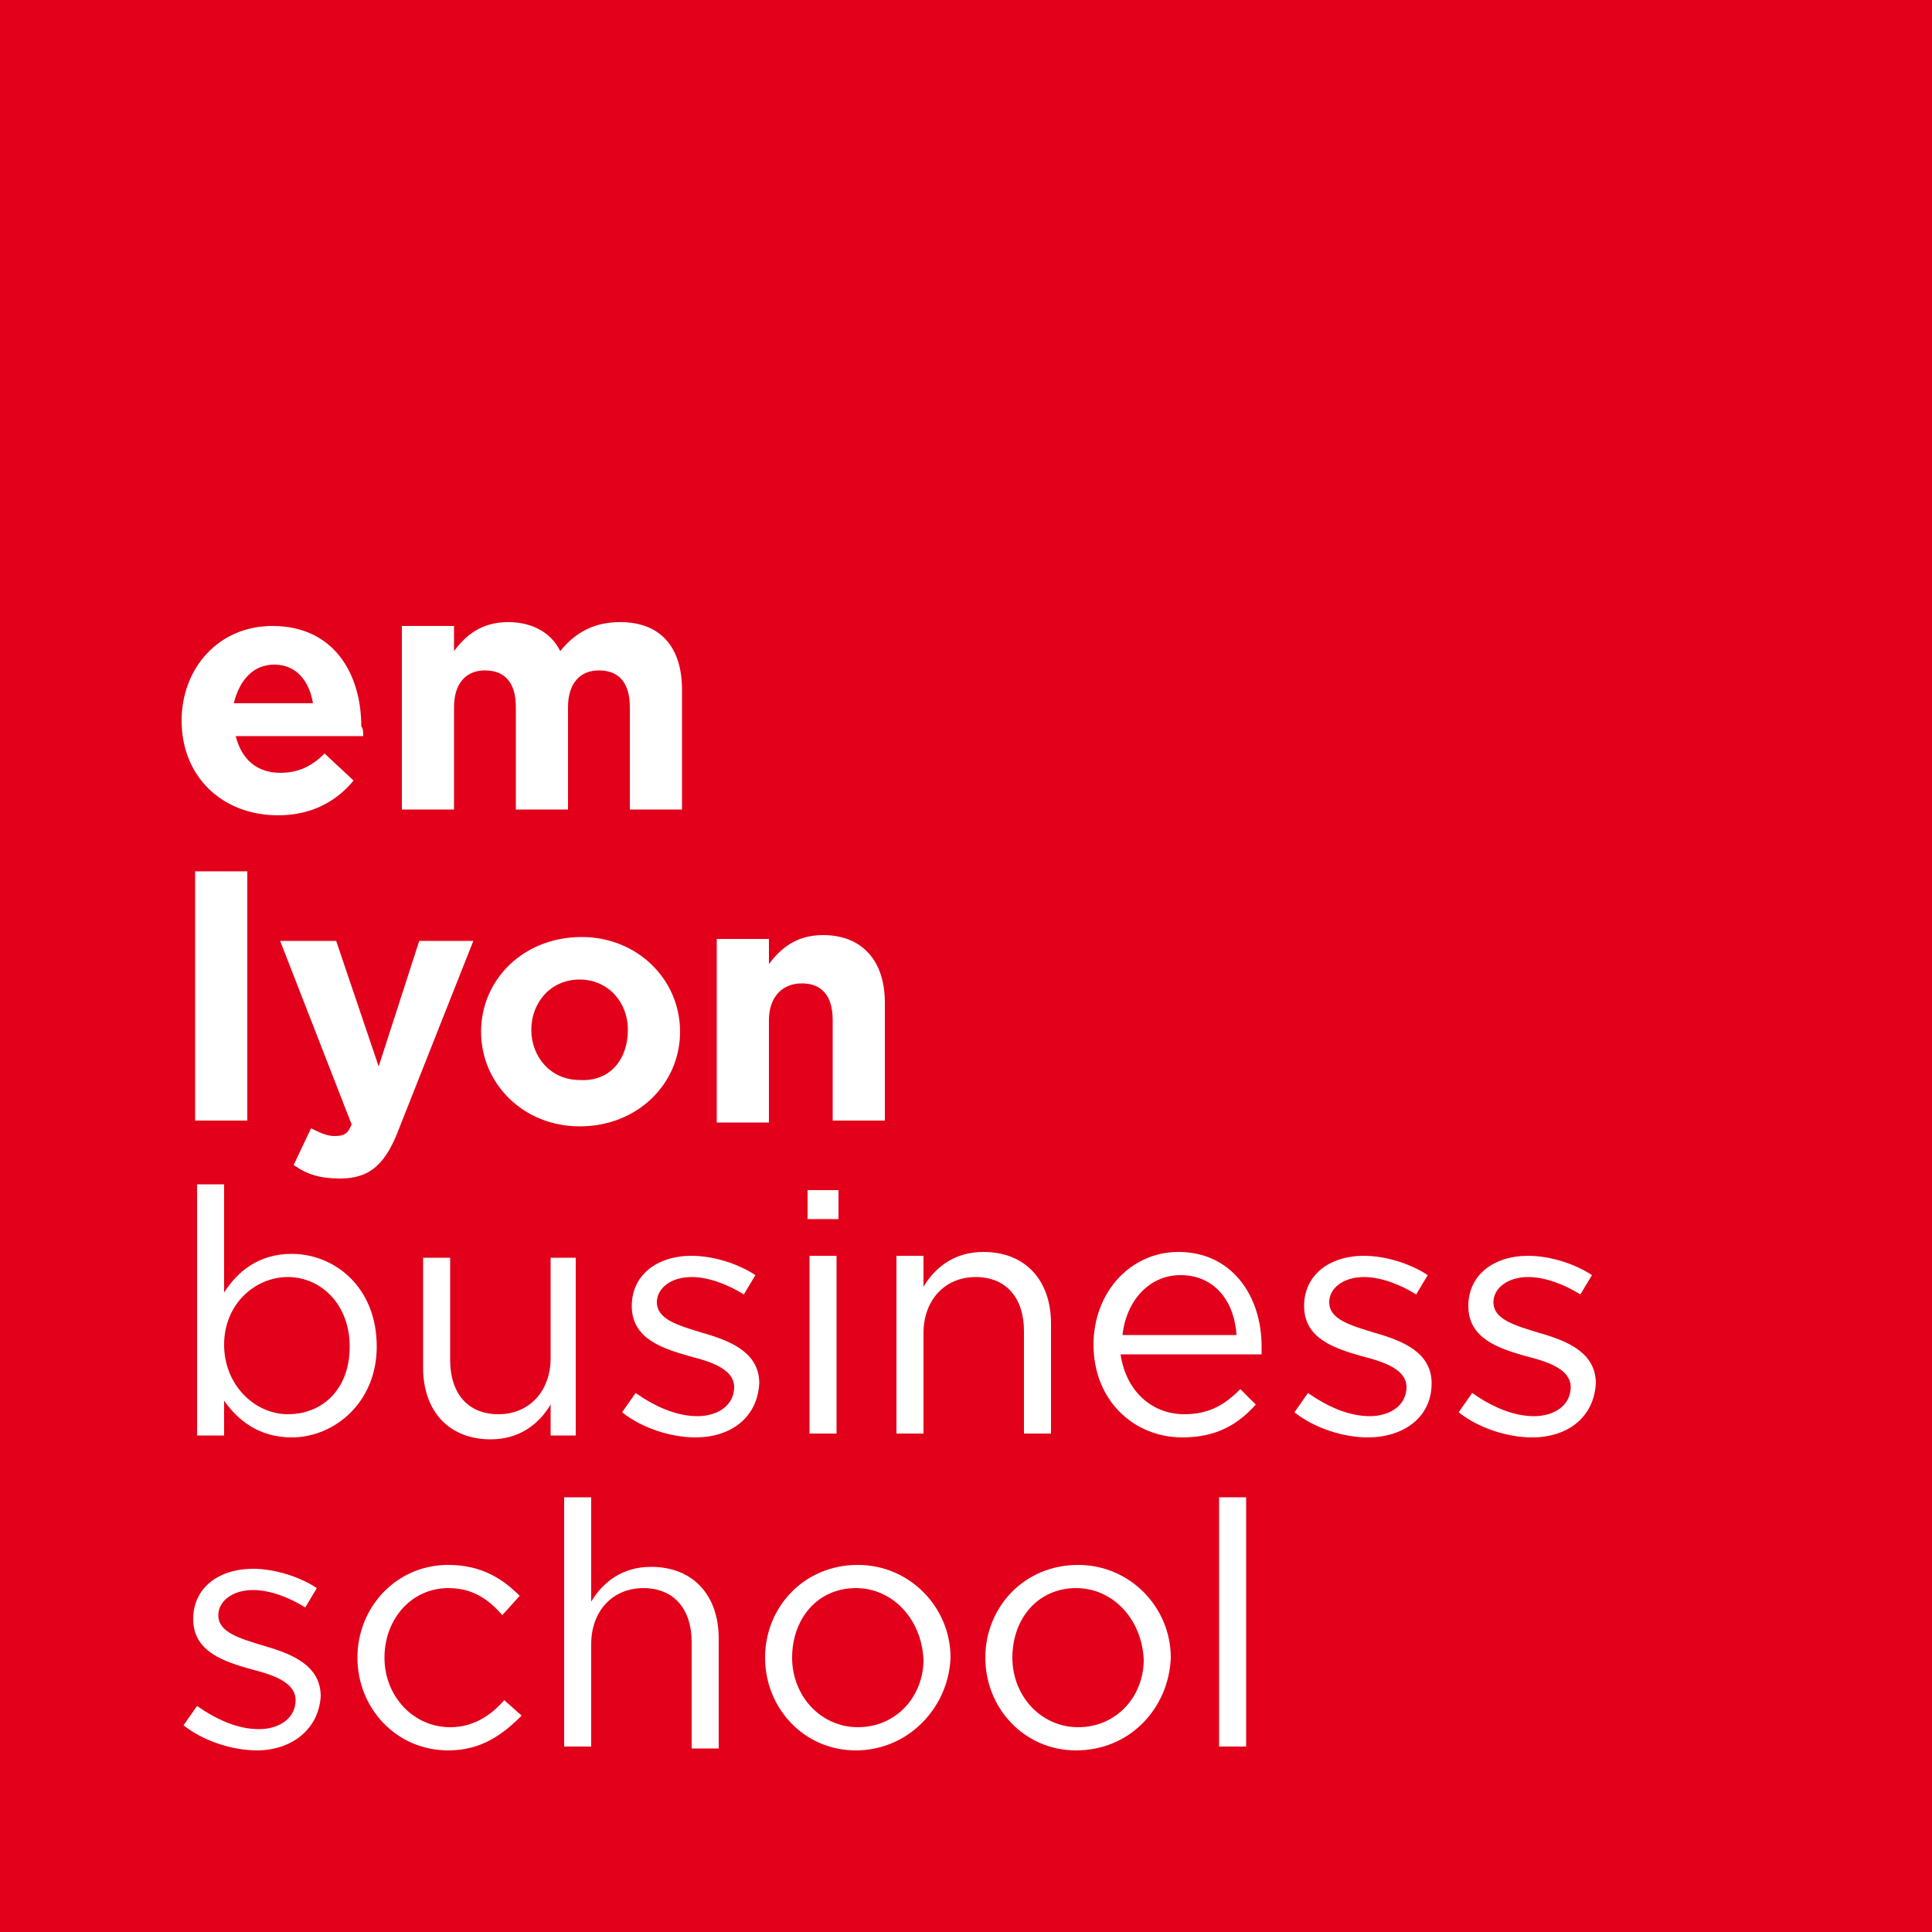 <?xml version="1.0" encoding="utf-8"?>
<!-- Generator: Adobe Illustrator 22.1.0, SVG Export Plug-In . SVG Version: 6.00 Build 0)  -->
<svg version="1.1" id="Calque_1" xmlns="http://www.w3.org/2000/svg" xmlns:xlink="http://www.w3.org/1999/xlink" x="0px" y="0px"
	 viewBox="0 0 100 100" style="enable-background:new 0 0 100 100;" xml:space="preserve">
<style type="text/css">
	.st0{fill:#E2001A;}
	.st1{fill:#FFFFFF;}
</style>
<g>
	<rect x="0" class="st0" width="100" height="100"/>
	<path class="st1" d="M18.8,38.1h-6.6c0.3,1.2,1.1,1.9,2.3,1.9c0.9,0,1.6-0.3,2.3-1l1.5,1.4c-0.9,1.1-2.2,1.8-3.9,1.8
		c-2.9,0-5-2-5-4.9v0c0-2.7,1.9-4.9,4.7-4.9c3.2,0,4.6,2.5,4.6,5.2v0C18.8,37.7,18.8,37.9,18.8,38.1z M14.2,34.4
		c-1.1,0-1.8,0.8-2.1,2h4.1C16,35.2,15.3,34.4,14.2,34.4z"/>
	<path class="st1" d="M32.6,41.9v-5.3c0-1.3-0.6-1.9-1.6-1.9c-1,0-1.6,0.7-1.6,1.9v5.3h-2.7v-5.3c0-1.3-0.6-1.9-1.6-1.9
		c-1,0-1.6,0.7-1.6,1.9v5.3h-2.7v-9.5h2.7v1.3c0.6-0.8,1.4-1.5,2.8-1.5c1.2,0,2.2,0.5,2.7,1.5c0.8-1,1.8-1.5,3.1-1.5
		c2,0,3.2,1.2,3.2,3.5v6.2H32.6z"/>
	<path class="st1" d="M10.1,58.1V45.1h2.7v12.9H10.1z"/>
	<path class="st1" d="M20.7,58.3c-0.7,1.9-1.5,2.7-3.1,2.7c-1,0-1.7-0.2-2.4-0.7l0.9-1.9c0.4,0.2,0.8,0.4,1.2,0.4
		c0.5,0,0.7-0.1,0.9-0.6l-3.7-9.5h2.9l2.2,6.5l2.1-6.5h2.8L20.7,58.3z"/>
	<path class="st1" d="M30,58.3c-2.9,0-5.1-2.2-5.1-4.9v0c0-2.7,2.2-4.9,5.2-4.9c2.9,0,5.1,2.2,5.1,4.9v0C35.2,56.1,33,58.3,30,58.3z
		 M32.5,53.3c0-1.4-1-2.6-2.5-2.6c-1.5,0-2.5,1.2-2.5,2.6v0c0,1.4,1,2.6,2.5,2.6C31.6,56,32.5,54.8,32.5,53.3L32.5,53.3z"/>
	<path class="st1" d="M43.1,58.1v-5.3c0-1.3-0.6-1.9-1.6-1.9c-1,0-1.7,0.7-1.7,1.9v5.3h-2.7v-9.5h2.7v1.3c0.6-0.8,1.4-1.5,2.8-1.5
		c2,0,3.2,1.3,3.2,3.5v6.1H43.1z"/>
	<path class="st1" d="M15.1,74.4c-1.7,0-2.8-0.9-3.5-1.9v1.8h-1.4V61.3h1.4v5.6c0.7-1.1,1.8-2,3.5-2c2.2,0,4.4,1.7,4.4,4.8
		C19.5,72.6,17.3,74.4,15.1,74.4z M14.9,66.1c-1.7,0-3.3,1.4-3.3,3.5c0,2.1,1.6,3.6,3.3,3.6c1.8,0,3.2-1.3,3.2-3.5
		C18.1,67.5,16.6,66.1,14.9,66.1z"/>
	<path class="st1" d="M28.5,65.1h1.3v9.2h-1.3v-1.6c-0.6,1-1.6,1.8-3.1,1.8c-2.2,0-3.5-1.5-3.5-3.7v-5.7h1.4v5.3
		c0,1.7,0.9,2.8,2.5,2.8c1.6,0,2.7-1.2,2.7-2.9V65.1z"/>
	<path class="st1" d="M36,74.4c-1.3,0-2.8-0.5-3.8-1.3l0.7-1c1,0.7,2.1,1.2,3.2,1.2c1.1,0,1.9-0.6,1.9-1.5v0c0-0.9-1.1-1.3-2.3-1.6
		c-1.4-0.4-3-0.9-3-2.6v0c0-1.6,1.3-2.6,3.1-2.6c1.1,0,2.4,0.4,3.3,1l-0.6,1c-0.8-0.5-1.8-0.9-2.7-0.9c-1.1,0-1.8,0.6-1.8,1.3v0
		c0,0.9,1.1,1.2,2.4,1.6c1.4,0.4,2.9,1,2.9,2.6v0C39.2,73.4,37.8,74.4,36,74.4z"/>
	<path class="st1" d="M41.8,63.1v-1.5h1.6v1.5H41.8z M41.9,74.2v-9.2h1.4v9.2H41.9z"/>
	<path class="st1" d="M47.8,74.2h-1.4v-9.2h1.4v1.6c0.6-1,1.6-1.8,3.1-1.8c2.2,0,3.5,1.5,3.5,3.7v5.7H53v-5.3c0-1.7-0.9-2.8-2.5-2.8
		c-1.6,0-2.7,1.2-2.7,2.9V74.2z"/>
	<path class="st1" d="M61.3,73.2c1.3,0,2.1-0.5,2.9-1.3l0.8,0.8c-0.9,1-2,1.7-3.8,1.7c-2.5,0-4.6-1.9-4.6-4.8c0-2.7,1.9-4.8,4.4-4.8
		c2.7,0,4.3,2.2,4.3,4.9c0,0.1,0,0.3,0,0.4h-7.3C58.3,72.1,59.7,73.2,61.3,73.2z M64,69.1c-0.1-1.7-1.1-3.1-2.9-3.1
		c-1.6,0-2.8,1.3-3,3.1H64z"/>
	<path class="st1" d="M70.8,74.4c-1.3,0-2.8-0.5-3.8-1.3l0.7-1c1,0.7,2.1,1.2,3.2,1.2c1.1,0,1.9-0.6,1.9-1.5v0
		c0-0.9-1.1-1.3-2.3-1.6c-1.4-0.4-3-0.9-3-2.6v0c0-1.6,1.3-2.6,3.1-2.6c1.1,0,2.4,0.4,3.3,1l-0.6,1c-0.8-0.5-1.8-0.9-2.7-0.9
		c-1.1,0-1.8,0.6-1.8,1.3v0c0,0.9,1.1,1.2,2.4,1.6c1.4,0.4,2.9,1,2.9,2.6v0C74.1,73.4,72.6,74.4,70.8,74.4z"/>
	<path class="st1" d="M79.3,74.4c-1.3,0-2.8-0.5-3.8-1.3l0.7-1c1,0.7,2.1,1.2,3.2,1.2c1.1,0,1.9-0.6,1.9-1.5v0
		c0-0.9-1.1-1.3-2.3-1.6c-1.4-0.4-3-0.9-3-2.6v0c0-1.6,1.3-2.6,3.1-2.6c1.1,0,2.4,0.4,3.3,1l-0.6,1c-0.8-0.5-1.8-0.9-2.7-0.9
		c-1.1,0-1.8,0.6-1.8,1.3v0c0,0.9,1.1,1.2,2.4,1.6c1.4,0.4,2.9,1,2.9,2.6v0C82.5,73.4,81.1,74.4,79.3,74.4z"/>
	<path class="st1" d="M13.3,90.6c-1.3,0-2.8-0.5-3.8-1.3l0.7-1c1,0.7,2.1,1.2,3.2,1.2c1.1,0,1.9-0.6,1.9-1.5v0
		c0-0.9-1.1-1.3-2.3-1.6c-1.4-0.4-3-0.9-3-2.6v0c0-1.6,1.3-2.6,3.1-2.6c1.1,0,2.4,0.4,3.3,1l-0.6,1c-0.8-0.5-1.8-0.9-2.7-0.9
		c-1.1,0-1.8,0.6-1.8,1.3v0c0,0.9,1.1,1.2,2.4,1.6c1.4,0.4,2.9,1,2.9,2.6v0C16.5,89.5,15.1,90.6,13.3,90.6z"/>
	<path class="st1" d="M23.2,90.6c-2.7,0-4.7-2.2-4.7-4.8c0-2.6,2-4.8,4.7-4.8c1.7,0,2.8,0.7,3.7,1.6l-0.9,1
		c-0.7-0.8-1.5-1.4-2.8-1.4c-1.9,0-3.3,1.6-3.3,3.6c0,2,1.5,3.6,3.4,3.6c1.2,0,2.1-0.6,2.8-1.4l0.9,0.8C26,89.8,24.9,90.6,23.2,90.6
		z"/>
	<path class="st1" d="M30.6,90.4h-1.4V77.5h1.4v5.4c0.6-1,1.6-1.8,3.1-1.8c2.2,0,3.5,1.5,3.5,3.7v5.7h-1.4V85c0-1.7-0.9-2.8-2.5-2.8
		c-1.6,0-2.7,1.2-2.7,2.9V90.4z"/>
	<path class="st1" d="M44.3,90.6c-2.7,0-4.7-2.2-4.7-4.8c0-2.6,2-4.8,4.8-4.8c2.7,0,4.8,2.2,4.8,4.8C49.1,88.4,47,90.6,44.3,90.6z
		 M44.3,82.2c-2,0-3.3,1.6-3.3,3.6s1.5,3.6,3.4,3.6c2,0,3.4-1.6,3.4-3.5C47.7,83.8,46.2,82.2,44.3,82.2z"/>
	<path class="st1" d="M55.7,90.6c-2.7,0-4.7-2.2-4.7-4.8c0-2.6,2-4.8,4.8-4.8c2.7,0,4.8,2.2,4.8,4.8C60.5,88.4,58.5,90.6,55.7,90.6z
		 M55.7,82.2c-2,0-3.3,1.6-3.3,3.6s1.5,3.6,3.4,3.6c2,0,3.4-1.6,3.4-3.5C59.1,83.8,57.6,82.2,55.7,82.2z"/>
	<path class="st1" d="M63.1,90.4V77.5h1.4v12.9H63.1z"/>
</g>
</svg>
